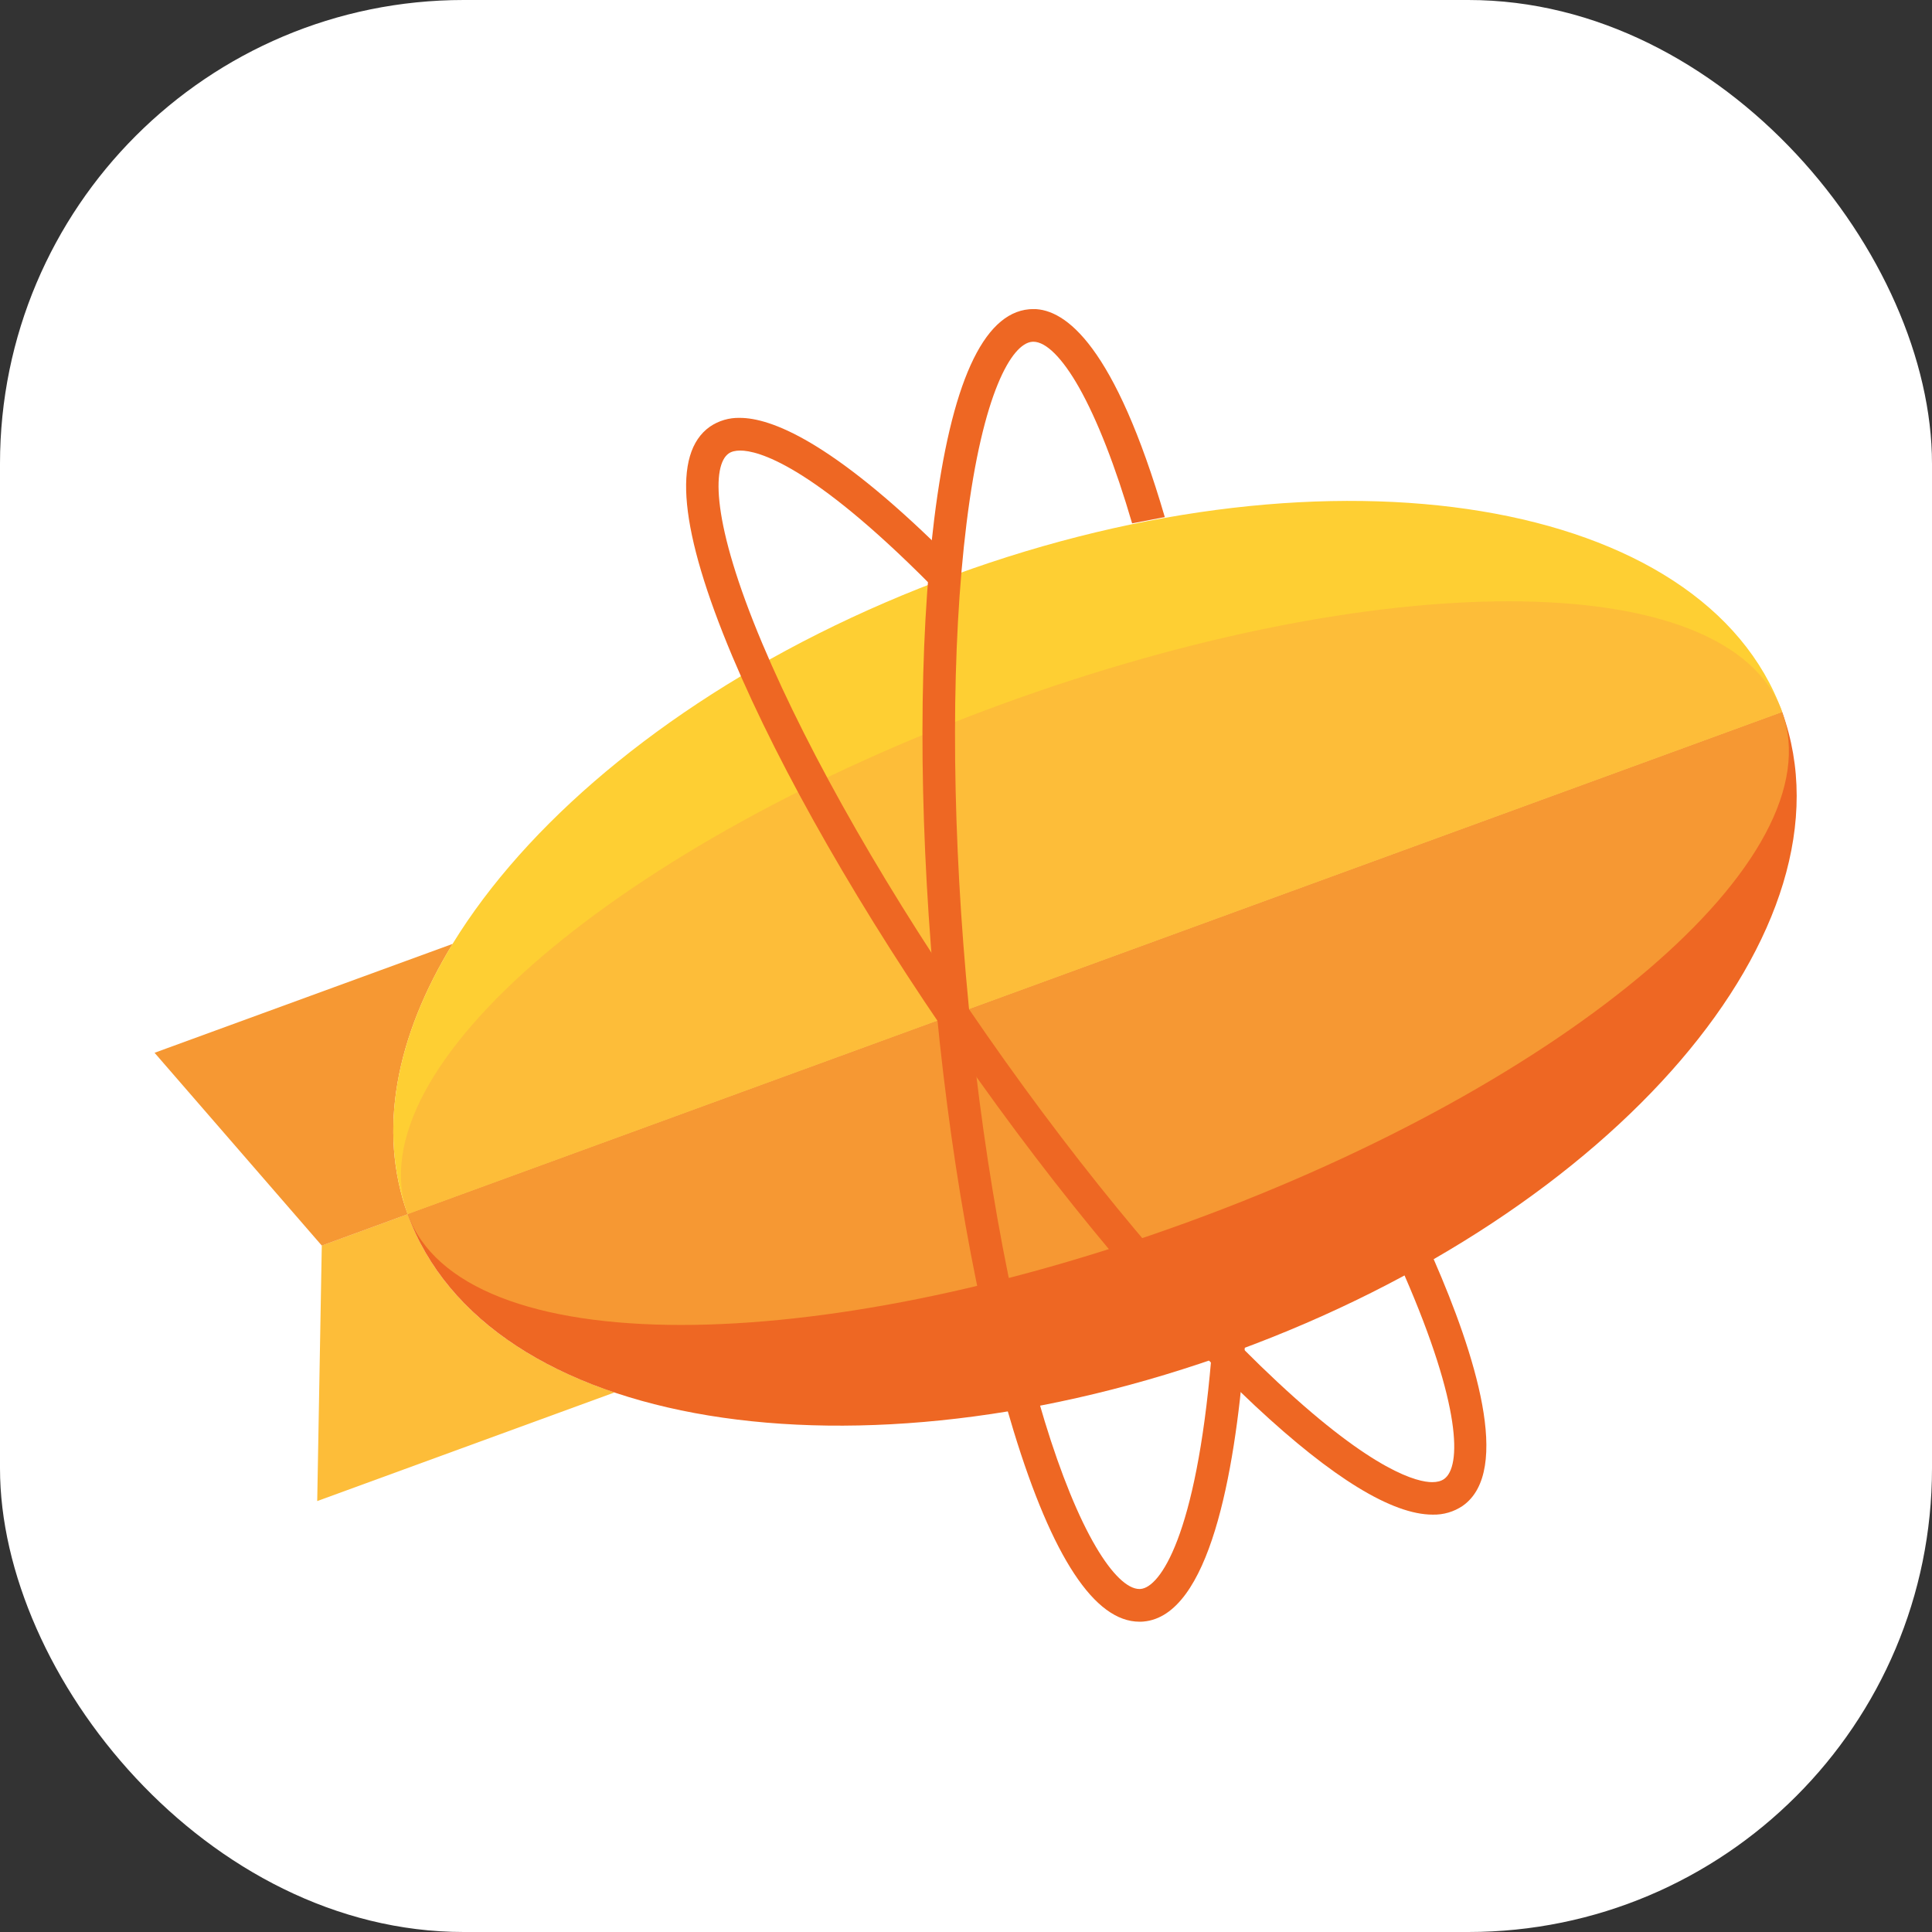 <svg width="100" height="100" viewBox="0 0 100 100" fill="none" xmlns="http://www.w3.org/2000/svg">
<rect x="0" y="0" width="100" height="100" fill="#333333" stroke="none"/>
<rect width="100" height="100" rx="24" fill="white"/>
<g clip-path="url(#clip0_391_113)">
<path d="M21.102 62.844L16.656 64.469L16.419 77.695L31.81 72.072C26.527 70.303 22.674 67.184 21.102 62.844Z" fill="#FDBD39"/>
<path d="M23.43 48.855L8 54.492L16.656 64.472L21.102 62.847C19.534 58.521 20.502 53.637 23.43 48.855Z" fill="#F69833"/>
<path d="M49.391 29.766C29.744 36.943 17.076 51.755 21.102 62.844L92.248 36.855C88.222 25.765 69.038 22.59 49.391 29.766Z" fill="#FECF33"/>
<path d="M63.956 69.936C83.602 62.759 96.291 48.014 92.244 36.858L21.099 62.844C25.146 74.004 44.309 77.112 63.956 69.936Z" fill="#EE6723"/>
<path d="M92.244 36.855L21.102 62.844C22.494 66.686 27.809 68.579 35.261 68.579C42.529 68.579 51.831 66.782 61.529 63.239C81.176 56.063 94.996 44.441 92.244 36.855Z" fill="#F69833"/>
<path d="M78.086 31.123C70.821 31.123 61.515 32.92 51.817 36.462C32.171 43.639 18.351 55.258 21.102 62.844L92.248 36.854C90.853 33.012 85.541 31.123 78.086 31.123Z" fill="#FDBD39"/>
<path d="M74.155 78.397C72.061 78.397 68.974 76.508 64.976 72.778C60.247 68.367 54.833 61.904 49.723 54.583C44.616 47.262 40.421 39.945 37.906 33.973C35.169 27.467 34.777 23.469 36.744 22.085C37.2 21.774 37.74 21.615 38.291 21.629C39.891 21.629 43.013 22.82 48.78 28.498L48.907 28.622L48.889 28.799C48.851 29.208 48.815 29.618 48.784 30.024L48.72 30.826L48.155 30.257C41.939 23.996 39.206 23.321 38.316 23.321C38.062 23.321 37.86 23.37 37.715 23.473C36.861 24.073 36.804 27.012 39.46 33.316C41.929 39.178 46.064 46.386 51.104 53.612C56.147 60.841 61.48 67.206 66.128 71.539C71.135 76.211 73.392 76.716 74.13 76.716C74.385 76.716 74.589 76.663 74.745 76.554C75.645 75.922 75.645 72.775 72.686 65.987L72.548 65.676L72.845 65.514C73.141 65.351 73.431 65.192 73.7 65.037L74.056 64.836L74.222 65.21C76.32 70.02 78.284 76.133 75.709 77.942C75.253 78.252 74.71 78.411 74.155 78.397Z" fill="#EE6723"/>
<path d="M64.432 69.731L64.404 70.098C63.906 76.243 62.599 83.631 59.188 83.931C59.117 83.939 59.047 83.939 58.98 83.939C56.663 83.939 54.47 80.619 52.467 74.075C50.567 67.88 49.094 59.566 48.321 50.663C47.544 41.76 47.555 33.316 48.353 26.885C49.222 19.878 50.874 16.219 53.269 16.007C53.34 16 53.414 15.996 53.484 15.996C55.165 15.996 57.697 17.9 60.29 26.765L58.598 27.089C57.733 24.13 56.79 21.721 55.854 20.061C54.989 18.532 54.145 17.688 53.484 17.688C53.463 17.688 53.442 17.688 53.417 17.692C52.379 17.784 50.867 20.298 50.027 27.093C49.243 33.407 49.232 41.728 49.998 50.515C50.765 59.305 52.213 67.495 54.078 73.577C54.911 76.3 55.826 78.546 56.726 80.068C57.553 81.473 58.354 82.247 58.98 82.247C59.001 82.247 59.022 82.247 59.043 82.243C60.035 82.159 61.907 79.538 62.695 70.324L64.432 69.731Z" fill="#EE6723"/>
</g>
<defs>
<clipPath id="clip0_391_113">
<rect width="85" height="67.942" fill="white" transform="translate(8 16)"/>
</clipPath>
</defs>
</svg>
